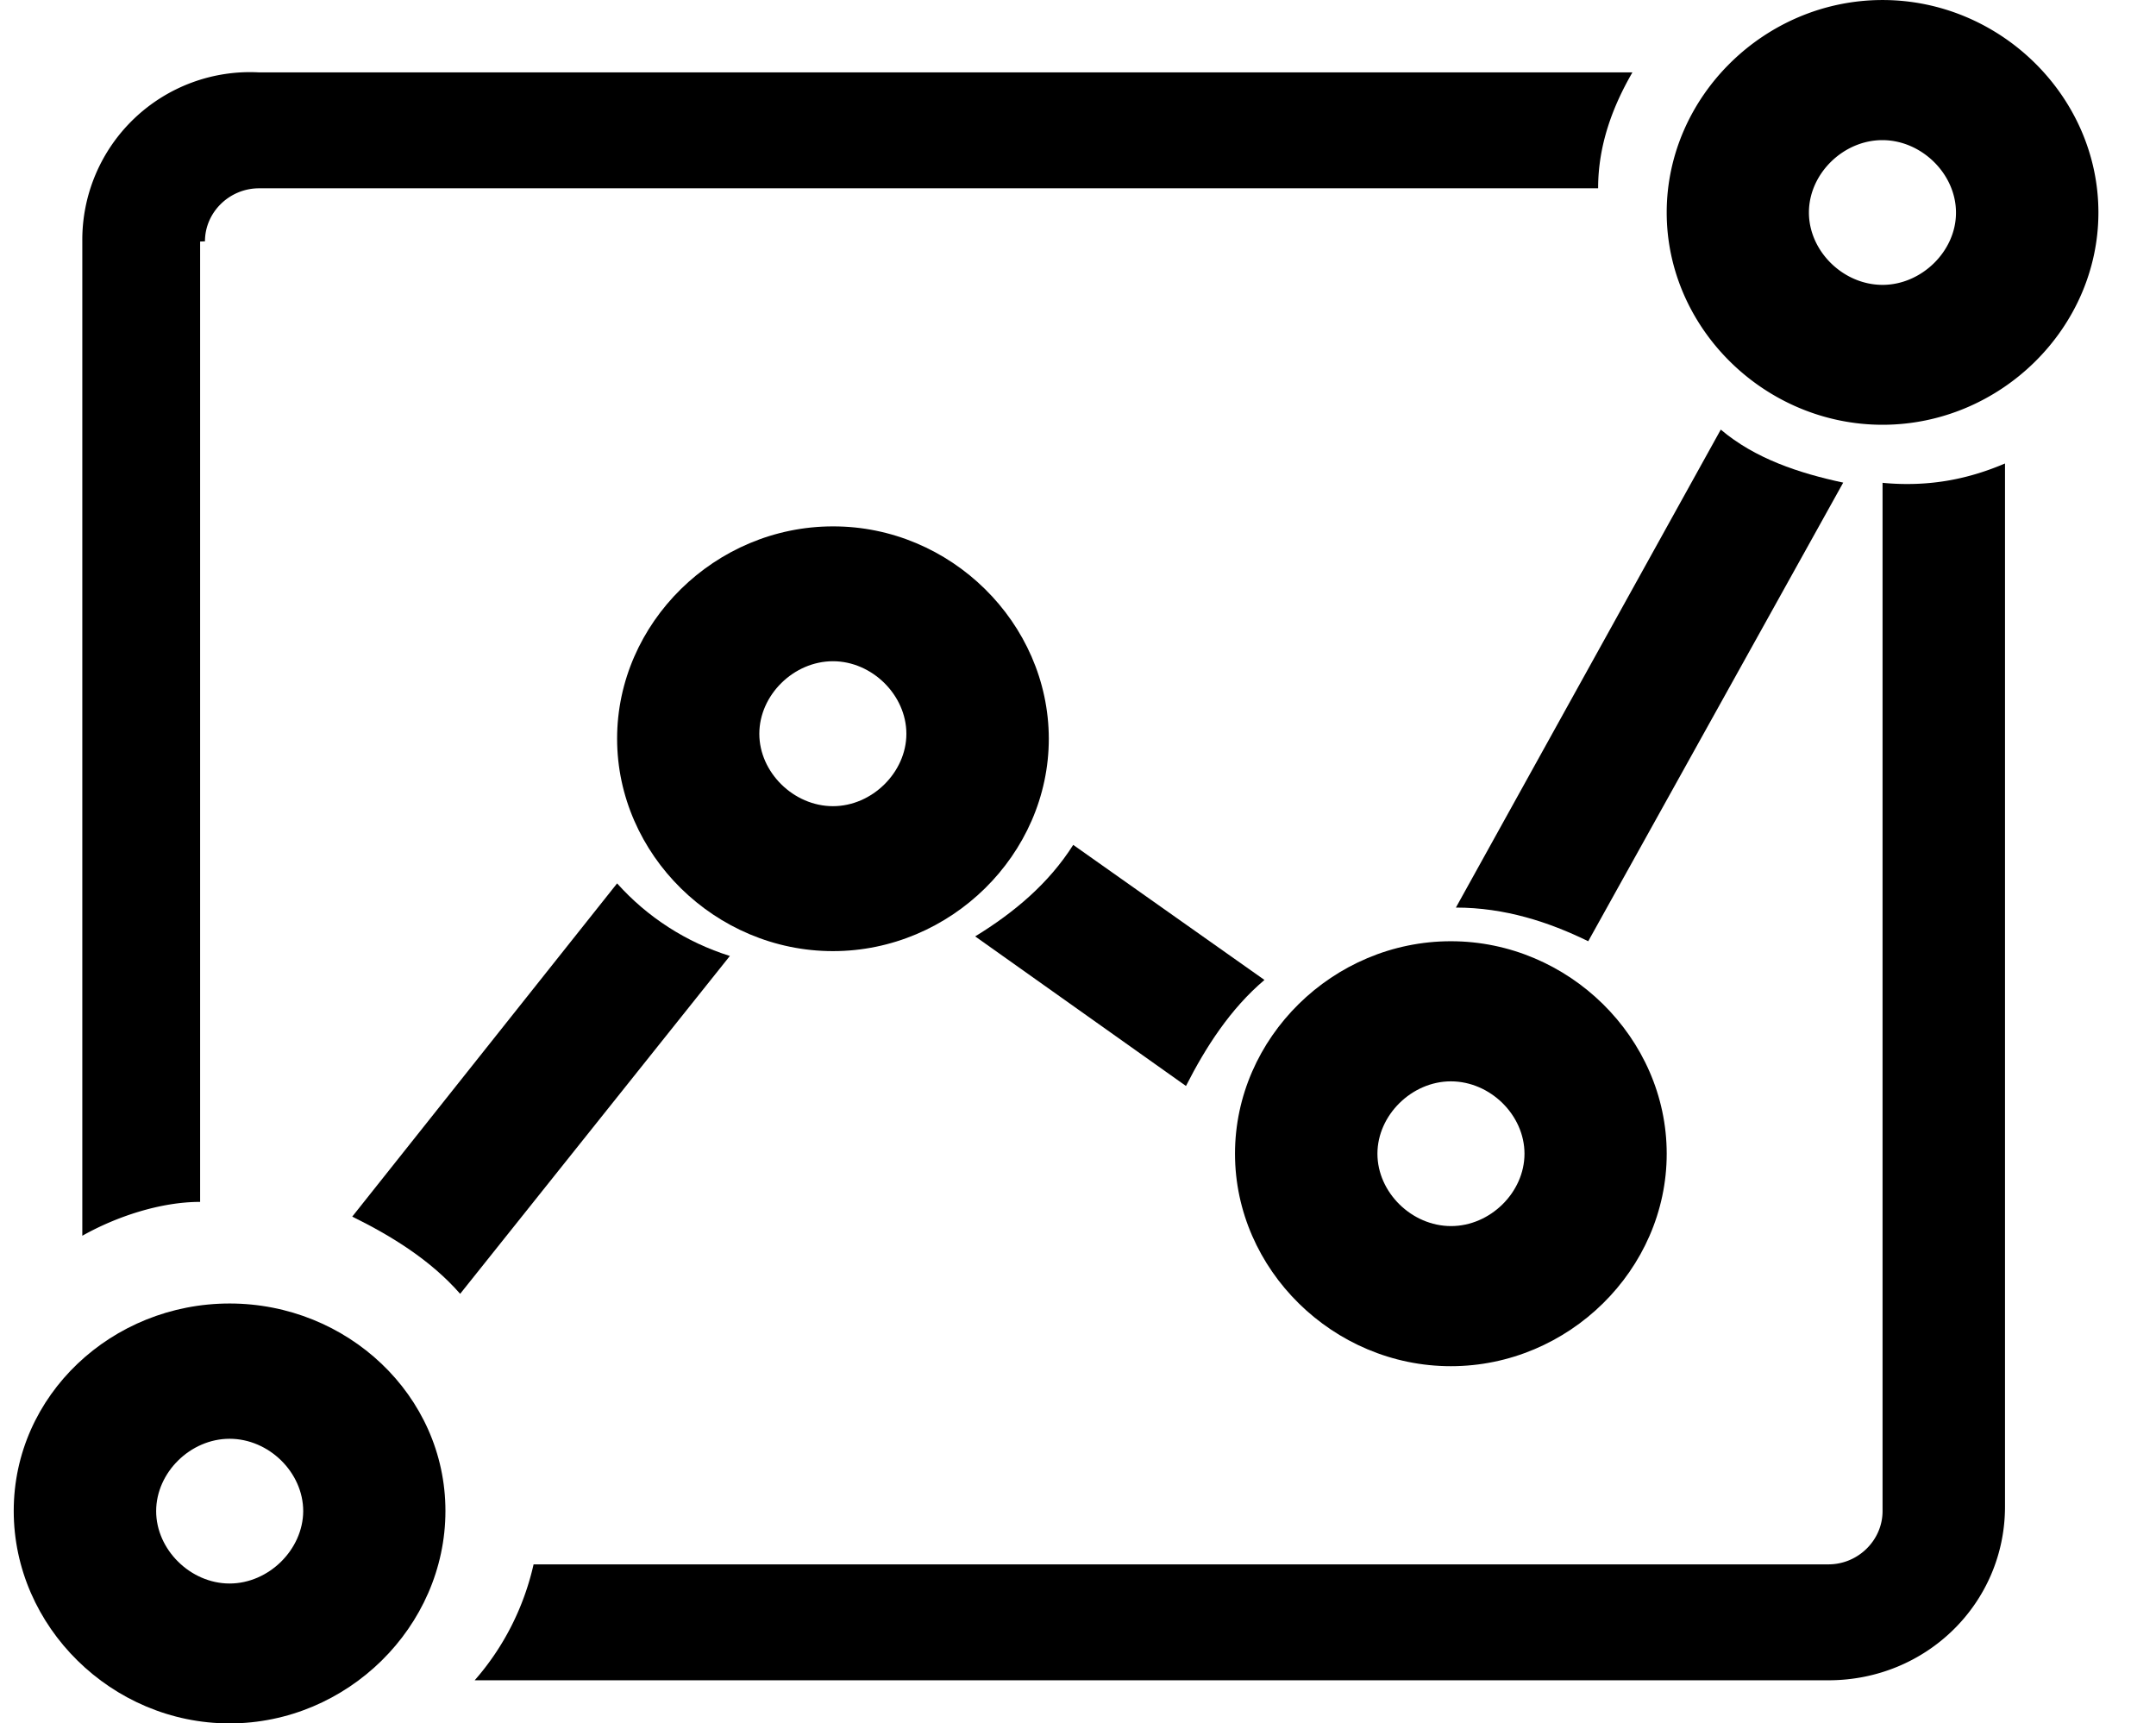 <?xml version="1.0" standalone="no"?><!DOCTYPE svg PUBLIC "-//W3C//DTD SVG 1.1//EN" "http://www.w3.org/Graphics/SVG/1.1/DTD/svg11.dtd"><svg class="icon" width="200px" height="159.88px" viewBox="0 0 1281 1024" version="1.1" xmlns="http://www.w3.org/2000/svg"><path fill="#000000" d="M1022.407 255.25l-157.375 284c29.125 0 55.375 8.625 78.625 20l151.5-272.5c-26.25-5.625-52.375-14.25-72.75-31.5z m-271.125 327L637.657 502c-14.5 22.875-35 40.125-58.25 54.375l125.25 88.875c11.625-22.875 26.25-45.75 46.625-63z m-384.625-57.375l-157.375 198c23.375 11.5 46.625 25.875 64.125 45.875L433.657 568c-25.875-8.125-49-23-67-43.125z m0 0"  /><path fill="#000000" d="M121.782 143.375c0-17.25 14.5-31.5 32.125-31.5h795.625c0-25.875 8.75-48.75 20.375-68.875h-816c-27.5-1.5-54.375 8.5-74.25 27.5a99.555 99.555 0 0 0-30.75 72.875V734.25c20.375-11.5 46.625-20.125 70-20.125V143.5l2.875-0.125z m996.75 143.5v611c0 17.25-14.5 31.625-32.125 31.625H317.032c-5.75 25.5-17.75 49.25-35 68.875h804.375c58.25 0 104.875-45.875 104.875-103.25v-619.75c-20.25 8.625-43.625 14.25-72.75 11.5 2.875 2.75 2.875 0 0 0z m0-286.875c-70 0-128.25 57.375-128.25 126.25s58.375 126.125 128.25 126.125c70 0 128.25-57.375 128.25-126.125 0-68.875-58.25-126.25-128.25-126.25z m0 169.25c-23.375 0-43.75-20-43.75-43s20.375-43 43.625-43c23.375 0 43.75 20.125 43.75 43 0.125 22.875-20.375 43-43.625 43z m0 0"  /><path fill="#000000" d="M862.032 811.75c70 0 128.25-57.375 128.25-126.25s-58.375-126.25-128.25-126.25c-70 0-128.25 57.375-128.25 126.25s58.375 126.25 128.25 126.25z m0-169.25c23.375 0 43.75 20 43.75 43s-20.375 43-43.625 43c-23.375 0-43.75-20-43.75-43 0-22.875 20.375-43 43.625-43zM494.907 312.75c-70 0-128.25 57.375-128.25 126.125 0 68.875 58.375 126.25 128.25 126.25s128.25-57.375 128.25-126.25c-0.125-68.875-58.375-126.25-128.25-126.125z m0 166.25c-23.375 0-43.75-20.125-43.75-43 0-23 20.375-43.125 43.75-43.125 23.25 0 43.625 20.125 43.625 43.125 0 22.875-20.375 43-43.625 43z m-358.5 295.5c-69.875 0-128.25 54.375-128.25 123.25S66.532 1024 136.407 1024s128.25-57.375 128.25-126.25c0-68.75-58.375-123.25-128.25-123.25z m0 166.375c-23.25 0-43.625-20.125-43.625-43 0-23 20.375-43 43.625-43 23.375 0 43.75 20 43.75 43-0.125 22.875-20.5 43-43.75 43z m0 0"  /></svg>